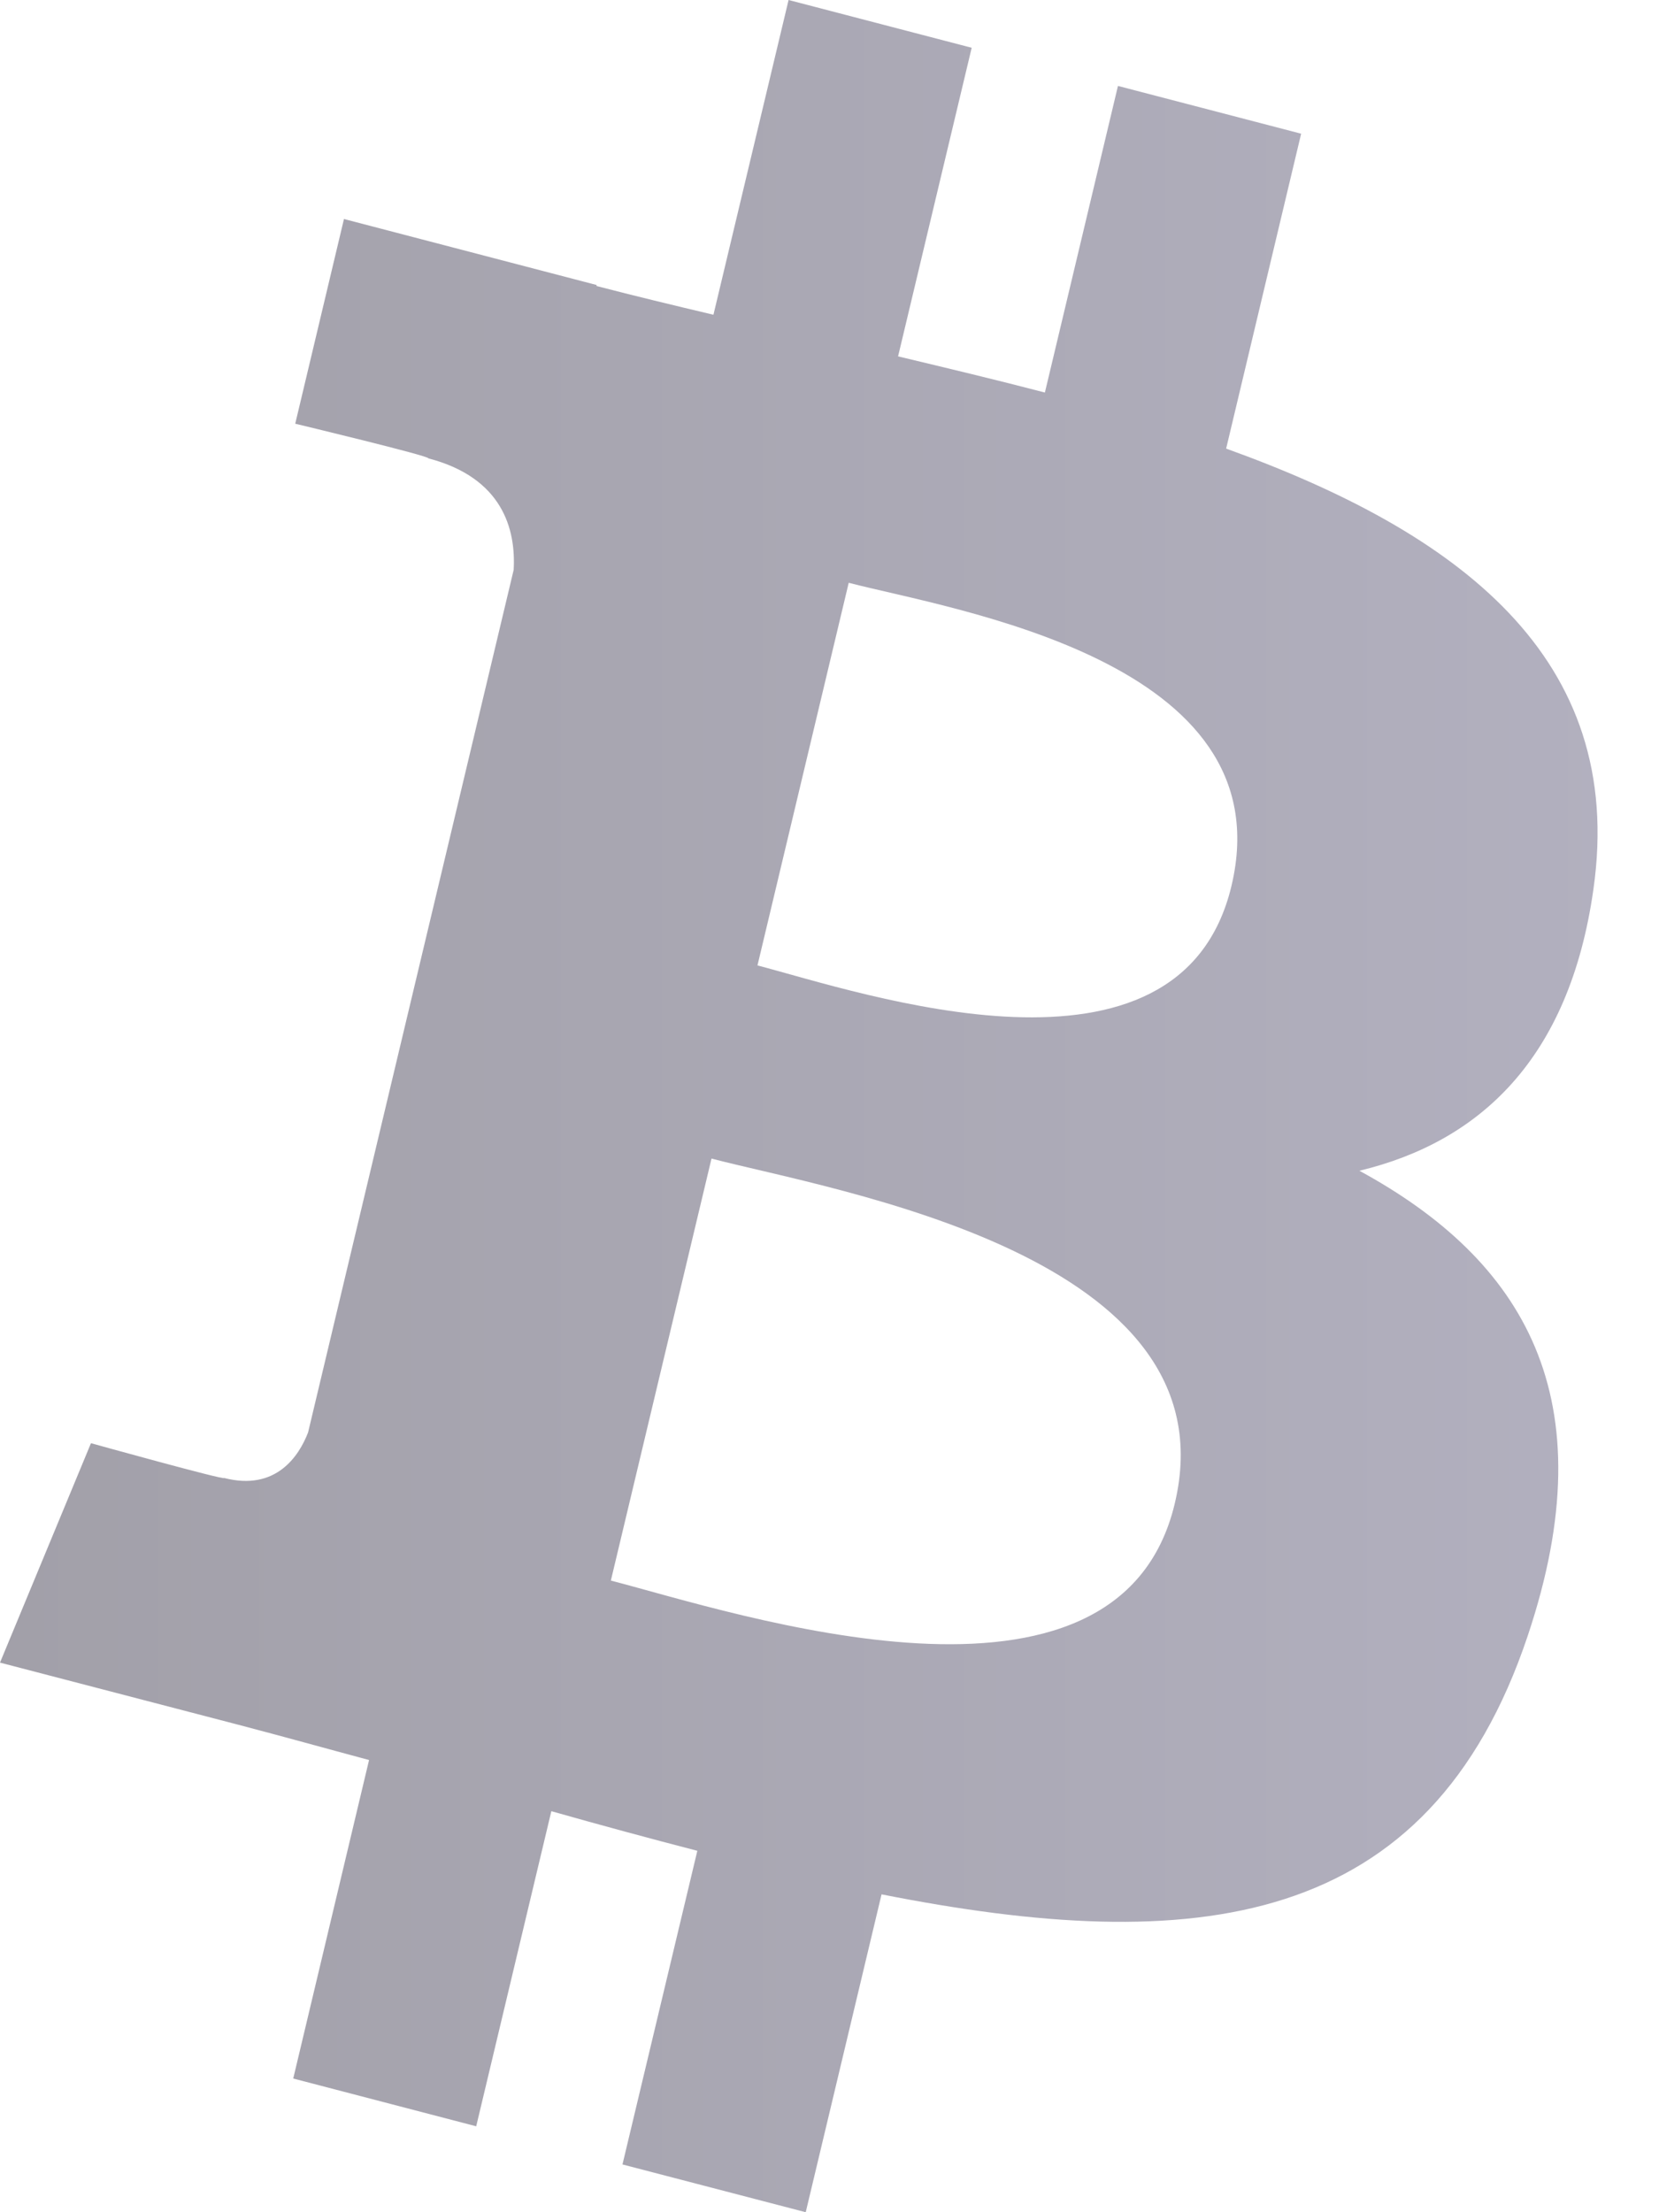 <?xml version="1.0" encoding="UTF-8"?>
<svg width="24px" height="32px" viewBox="0 0 24 32" version="1.1" xmlns="http://www.w3.org/2000/svg" xmlns:xlink="http://www.w3.org/1999/xlink">
    <!-- Generator: Sketch 63 (92445) - https://sketch.com -->
    <title>btc</title>
    <desc>Created with Sketch.</desc>
    <defs>
        <linearGradient x1="0%" y1="50%" x2="100%" y2="50%" id="linearGradient-1">
            <stop stop-color="#A2A0A9" offset="0%"></stop>
            <stop stop-color="#B2B0BF" offset="100%"></stop>
        </linearGradient>
    </defs>
    <g id="btc" stroke="none" stroke-width="1" fill="none" fill-rule="evenodd">
        <path d="M23.051,12.865 C23.532,9.502 21.084,7.695 17.738,6.489 L18.823,1.934 L16.173,1.243 L15.116,5.678 C14.419,5.496 13.703,5.325 12.992,5.155 L14.057,0.691 L11.408,0 L10.321,4.553 C9.744,4.416 9.178,4.28 8.629,4.137 L8.632,4.123 L4.976,3.168 L4.271,6.129 C4.271,6.129 6.238,6.601 6.196,6.63 C7.27,6.91 7.464,7.654 7.431,8.243 C4.457,20.72 7.431,8.243 4.457,20.72 C4.326,21.061 3.993,21.573 3.242,21.379 C3.269,21.419 1.316,20.876 1.316,20.876 L0,24.05 L3.449,24.949 C4.091,25.117 4.72,25.293 5.339,25.459 L4.242,30.066 L6.889,30.757 L7.976,26.199 C8.699,26.404 9.401,26.594 10.088,26.772 L9.005,31.309 L11.656,32 L12.753,27.402 C17.273,28.296 20.671,27.936 22.102,23.659 C23.255,20.216 22.044,18.23 19.666,16.935 C21.398,16.518 22.703,15.326 23.051,12.865 L23.051,12.865 Z M16.995,21.748 C16.176,25.191 10.634,23.329 8.837,22.863 L10.293,16.759 C12.089,17.228 17.851,18.157 16.995,21.748 Z M17.815,12.815 C17.067,15.947 12.455,14.356 10.958,13.965 L12.278,8.43 C13.774,8.82 18.593,9.548 17.815,12.815 L17.815,12.815 Z" id="symbol" fill="url(#linearGradient-1)" fill-rule="nonzero"></path>
    </g>
</svg>